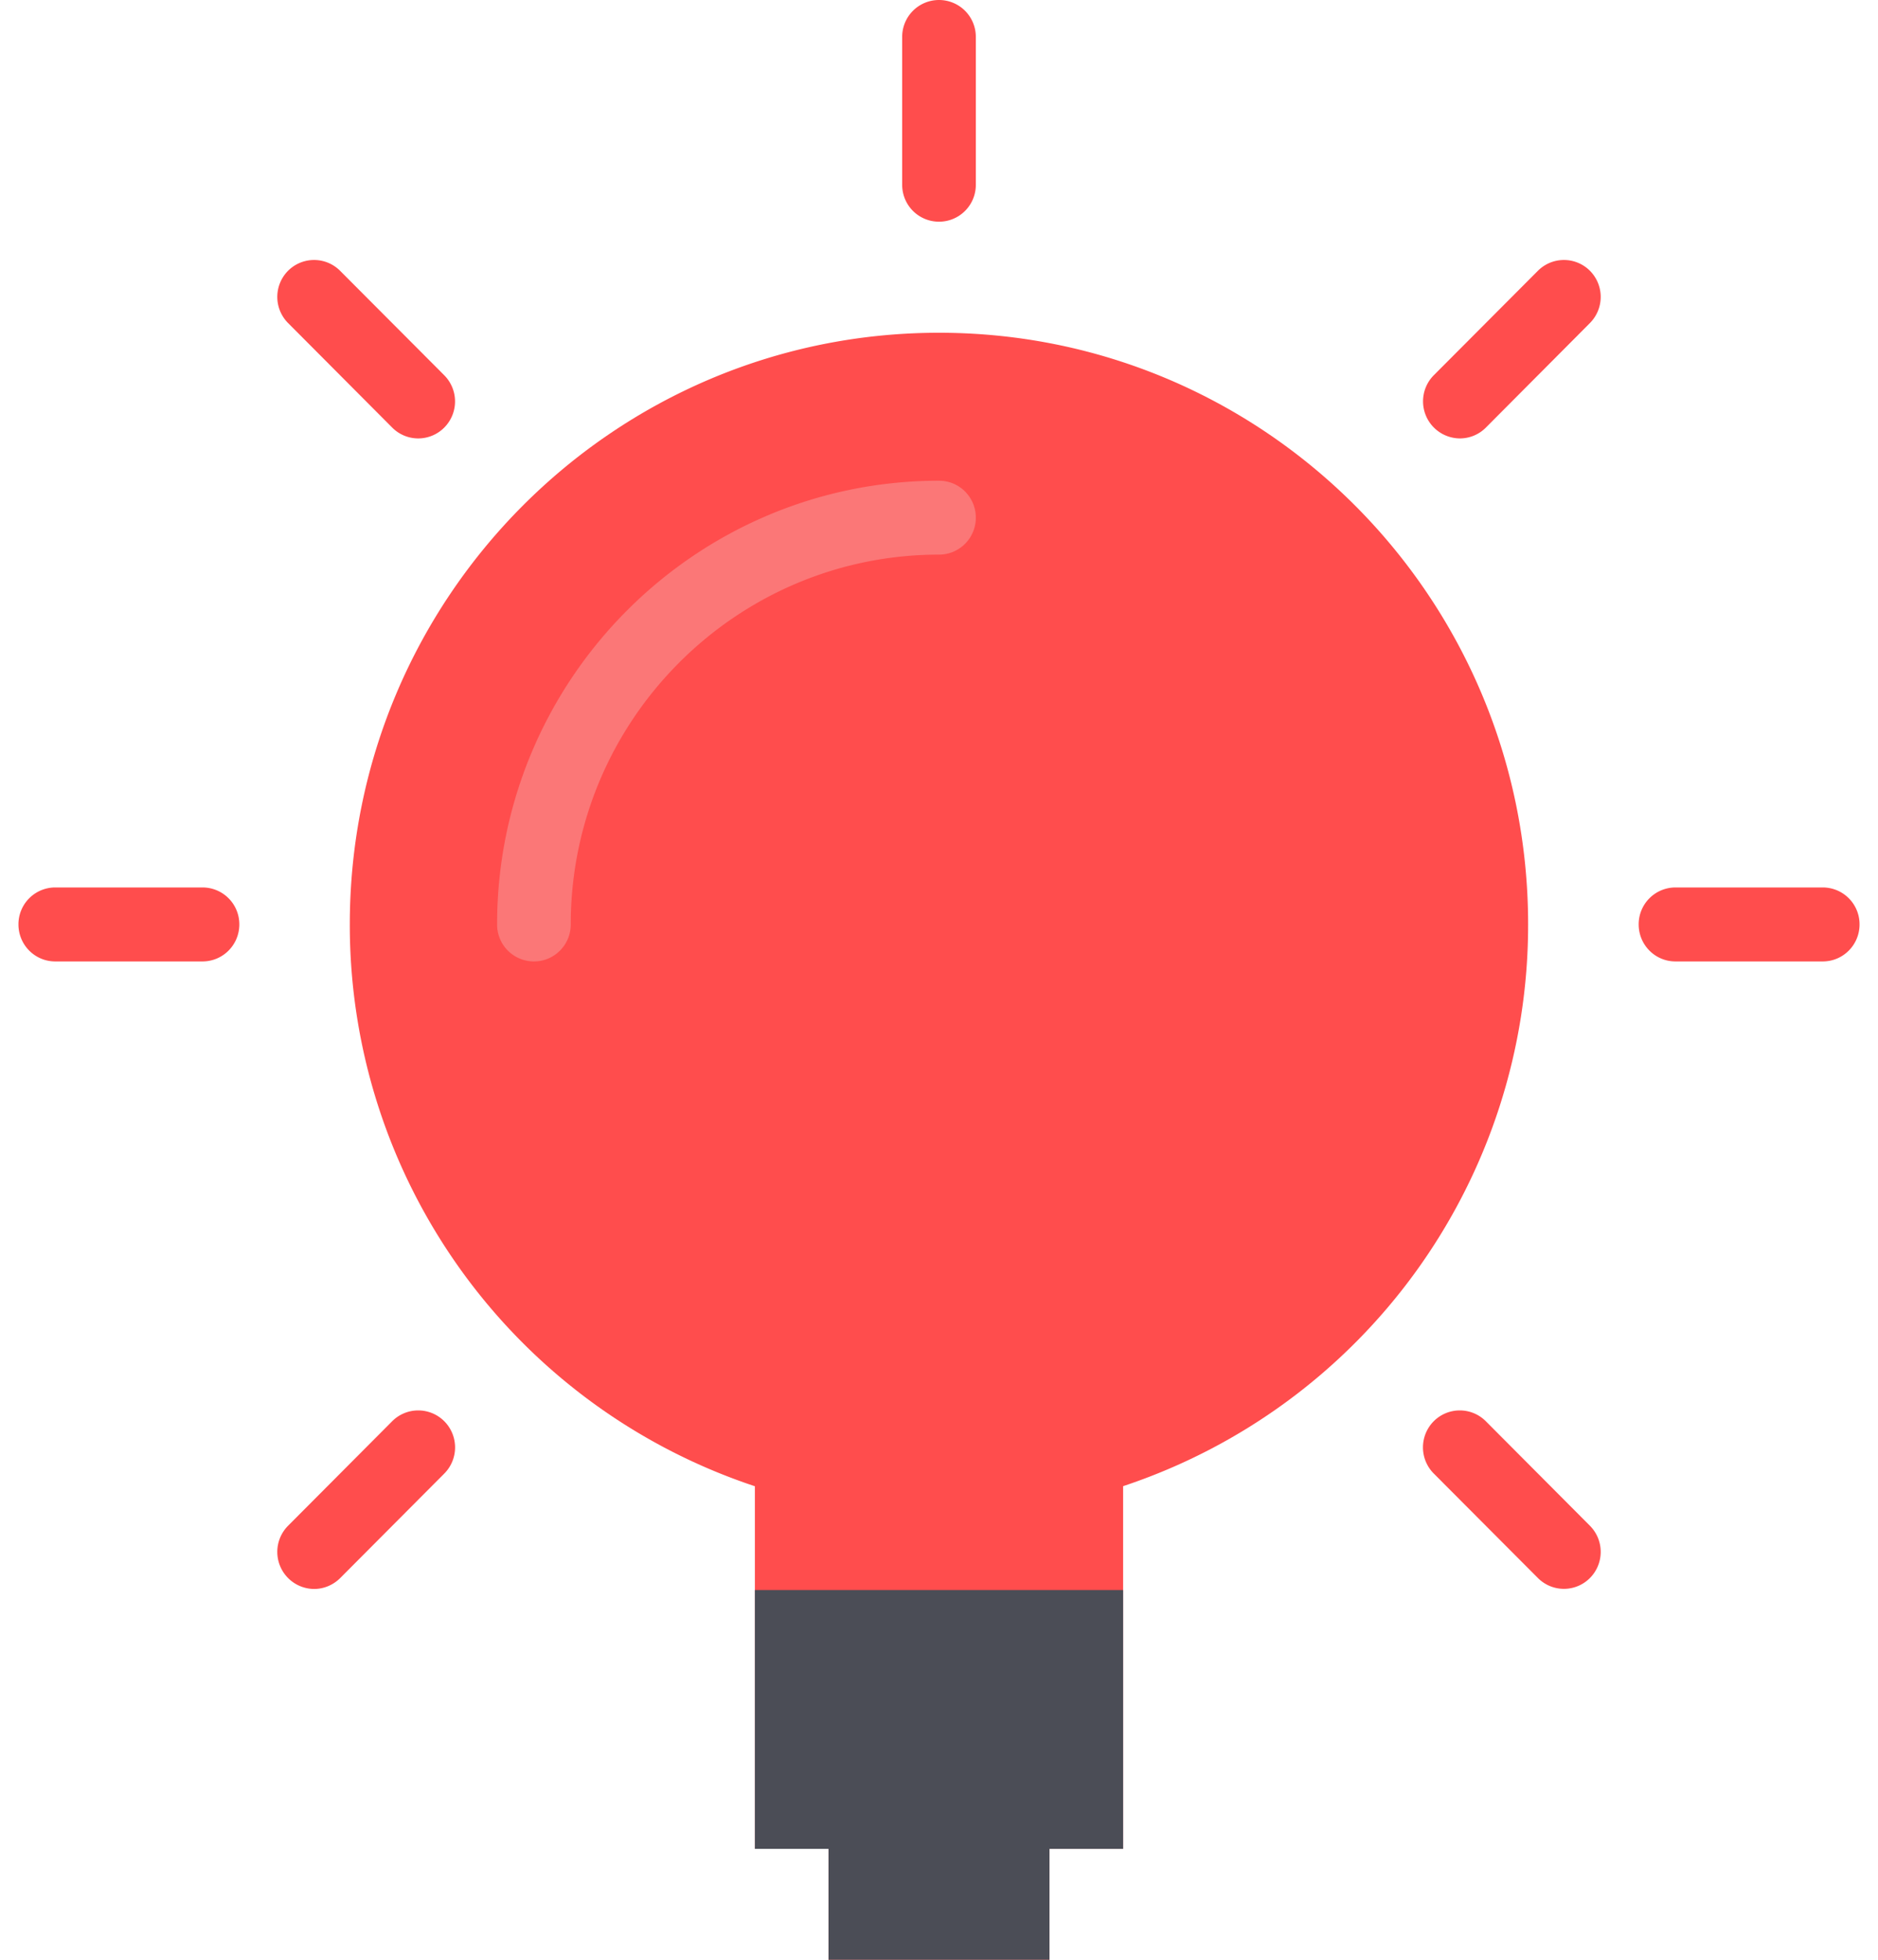 <svg xmlns="http://www.w3.org/2000/svg" width="23" height="24" viewBox="0 0 23 24">
    <g fill="none" fill-rule="nonzero">
        <path fill="#ff4d4d" d="M11.5 4.075c-3.985 0-7.216 3.245-7.216 7.246a7.242 7.242 0 0 0 4.961 6.88v4.44h.902V24h2.706v-1.358h.902V18.2a7.242 7.242 0 0 0 4.96-6.88c0-4-3.23-7.245-7.215-7.245z"/>
        <g fill="#ff4d4d">
            <path d="M11.5 0a.451.451 0 0 0-.451.453v1.811a.451.451 0 1 0 .902 0V.453A.451.451 0 0 0 11.5 0zM22.324 10.868H20.52a.451.451 0 0 0-.451.453c0 .25.201.453.45.453h1.805c.249 0 .45-.203.45-.453a.451.451 0 0 0-.45-.453zM2.48 10.868H.676a.451.451 0 0 0-.45.453c0 .25.201.453.45.453H2.48c.25 0 .451-.203.451-.453a.451.451 0 0 0-.45-.453zM18.835 3.316l-1.276 1.28a.454.454 0 0 0 .32.773c.115 0 .23-.044.318-.132l1.275-1.281a.454.454 0 0 0 0-.64.45.45 0 0 0-.637 0zM4.803 17.405l-1.275 1.28a.454.454 0 0 0 .318.774c.116 0 .231-.045.32-.133l1.275-1.28a.454.454 0 0 0 0-.641.45.45 0 0 0-.638 0zM18.197 17.405a.45.45 0 0 0-.638 0 .454.454 0 0 0 0 .64l1.276 1.28a.449.449 0 0 0 .637 0 .454.454 0 0 0 0-.64l-1.275-1.28zM4.165 3.316a.45.45 0 0 0-.637 0 .454.454 0 0 0 0 .64l1.275 1.28a.449.449 0 0 0 .638 0 .454.454 0 0 0 0-.64l-1.276-1.28z"/>
        </g>
        <path fill="#fb7777" d="M6.54 11.774a.451.451 0 0 1-.452-.453c0-2.997 2.428-5.434 5.412-5.434.25 0 .451.202.451.453 0 .25-.202.452-.451.452-2.487 0-4.51 2.032-4.51 4.529 0 .25-.201.453-.45.453z"/>
        <path fill="#4B4D56" d="M9.245 19.472v3.17h.902V24h2.706v-1.358h.902v-3.17z"/>
    </g>
</svg>

